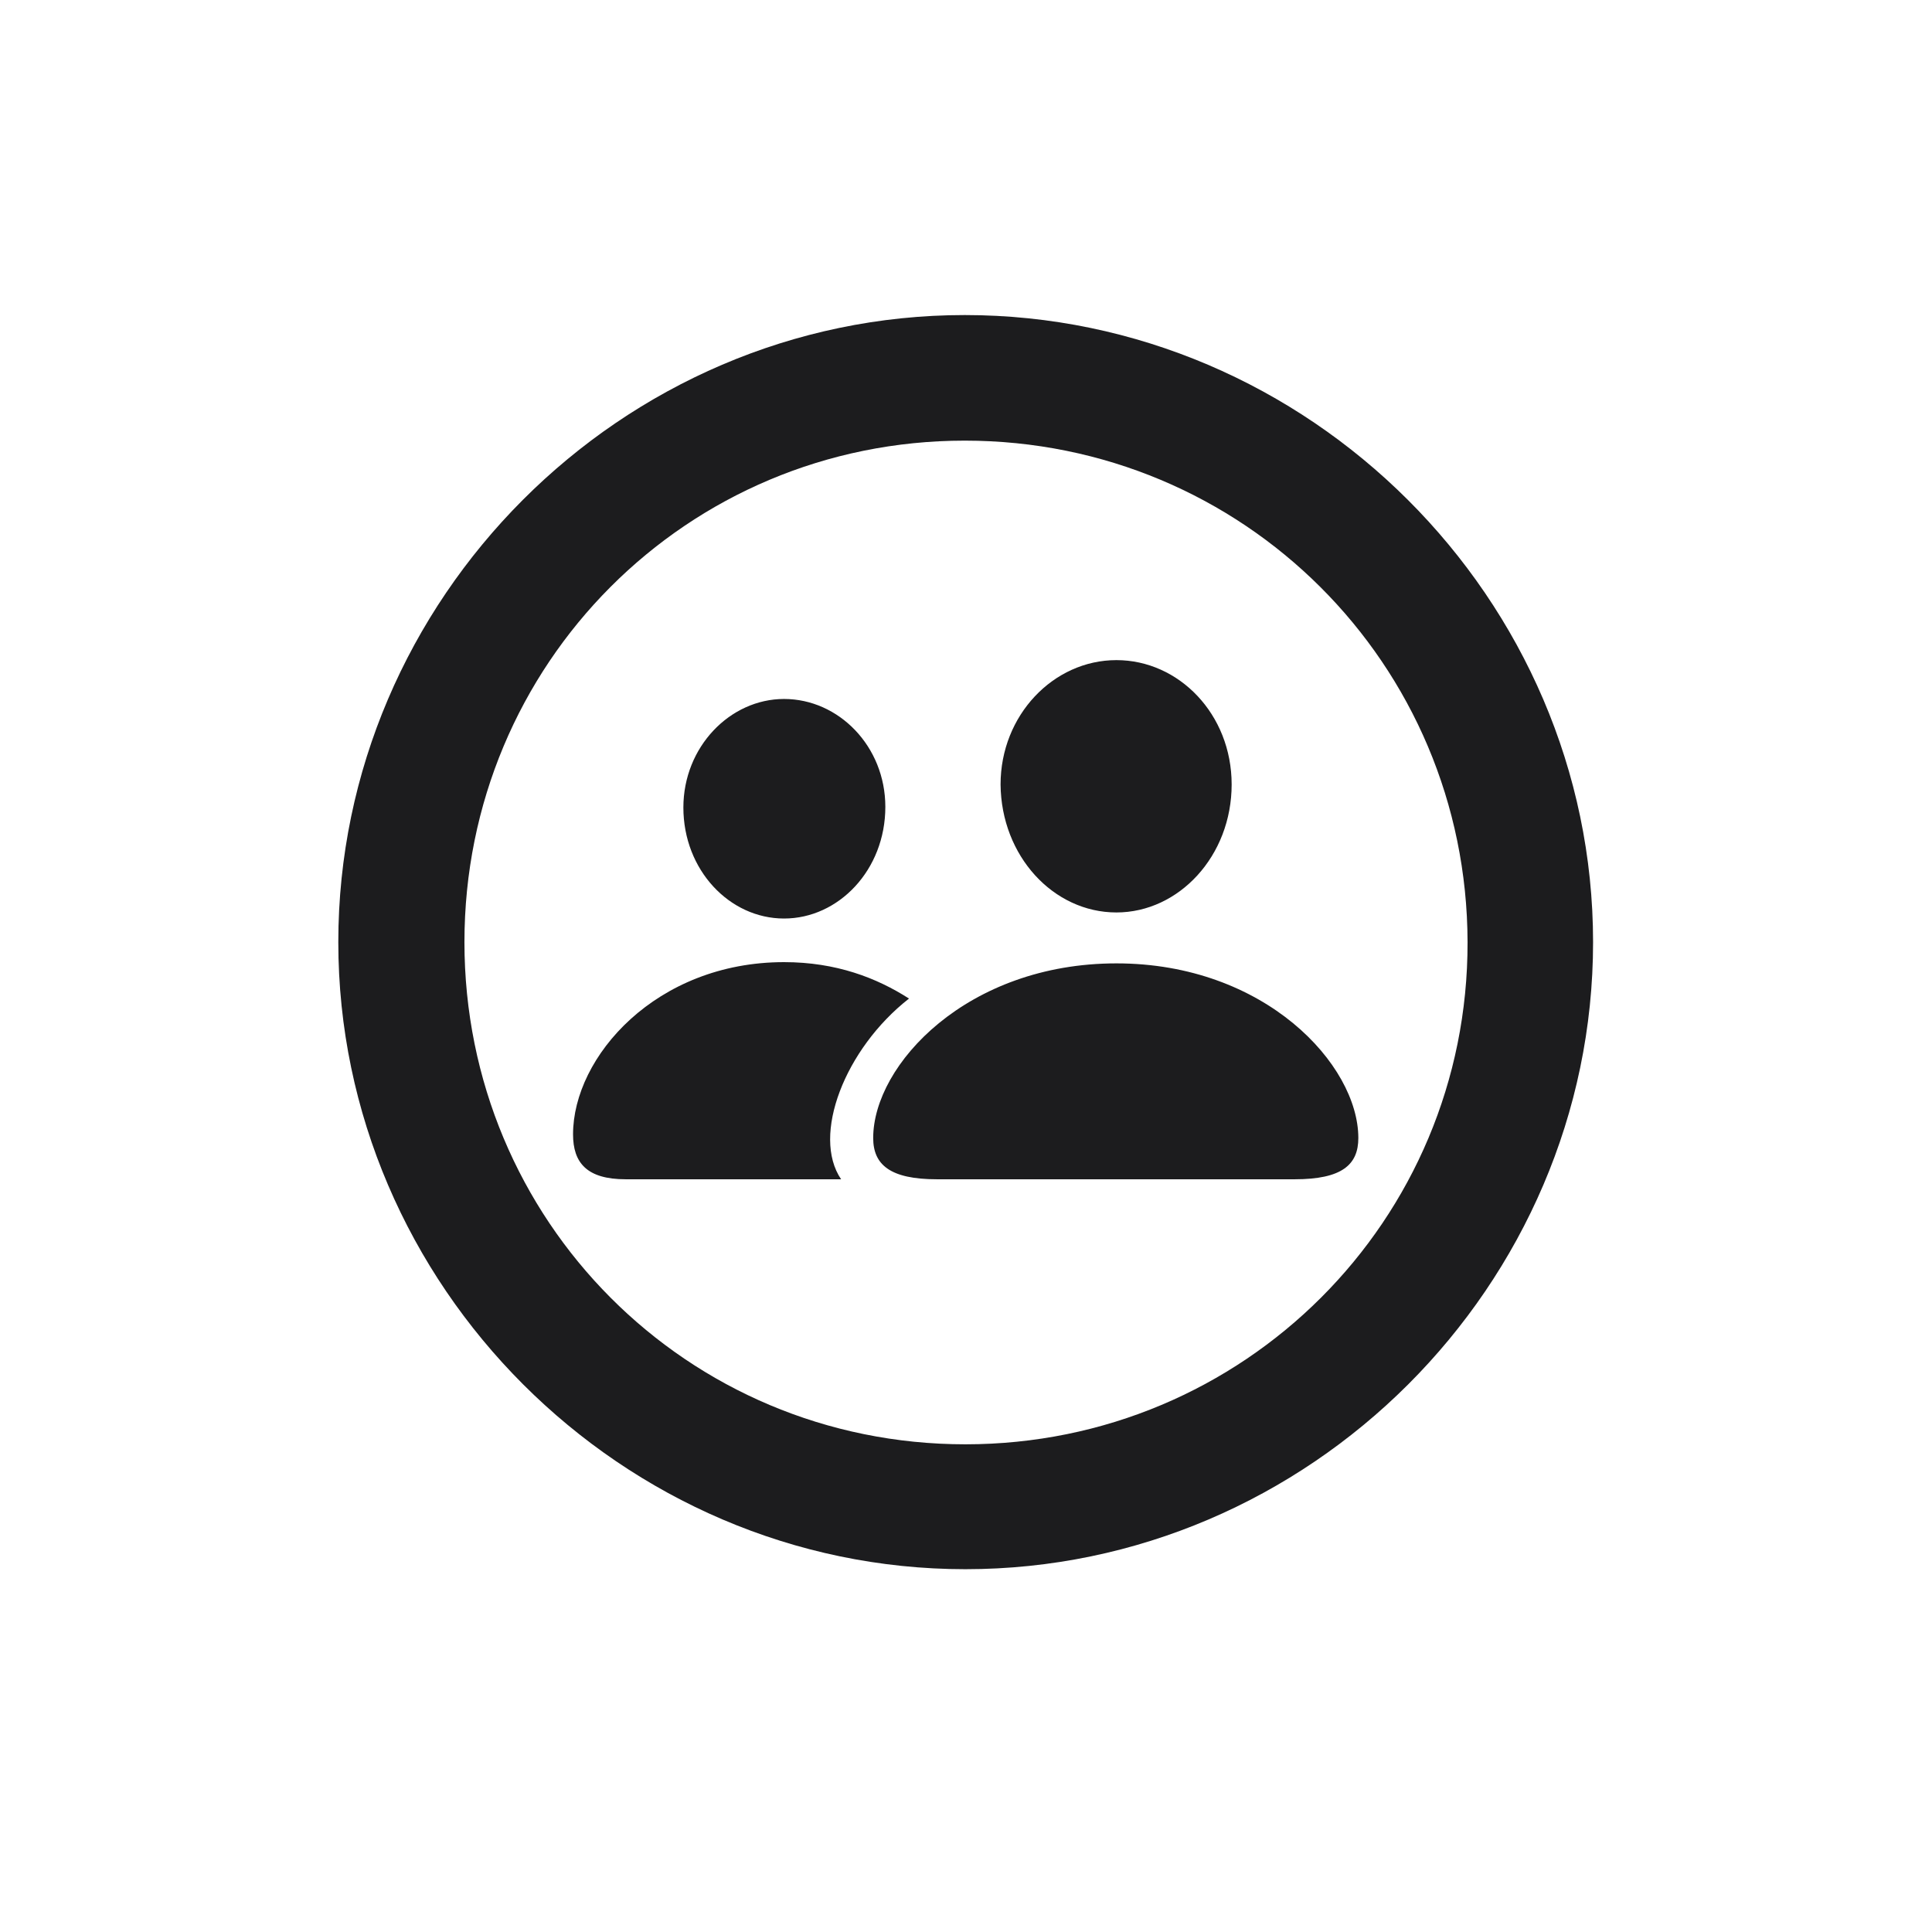 <svg width="28" height="28" viewBox="0 0 28 28" fill="none" xmlns="http://www.w3.org/2000/svg">
<path d="M13.991 22.742C18.975 22.742 23.088 18.629 23.088 13.654C23.088 8.68 18.966 4.566 13.982 4.566C9.008 4.566 4.903 8.68 4.903 13.654C4.903 18.629 9.017 22.742 13.991 22.742ZM13.991 20.932C9.957 20.932 6.731 17.689 6.731 13.654C6.731 9.62 9.957 6.386 13.982 6.386C18.017 6.386 21.26 9.62 21.269 13.654C21.277 17.689 18.025 20.932 13.991 20.932ZM16.18 13.224C17.085 13.224 17.85 12.406 17.85 11.369C17.85 10.35 17.085 9.567 16.18 9.567C15.266 9.567 14.501 10.367 14.501 11.369C14.51 12.406 15.266 13.224 16.18 13.224ZM11.363 13.312C12.154 13.312 12.831 12.608 12.831 11.694C12.831 10.815 12.154 10.13 11.363 10.13C10.581 10.13 9.904 10.824 9.904 11.703C9.904 12.608 10.572 13.312 11.363 13.312ZM9.069 17.091H12.19C11.759 16.458 12.242 15.201 13.174 14.472C12.708 14.173 12.119 13.944 11.363 13.944C9.509 13.944 8.305 15.315 8.305 16.44C8.305 16.854 8.507 17.091 9.069 17.091ZM13.578 17.091H18.764C19.449 17.091 19.686 16.88 19.686 16.493C19.686 15.43 18.333 13.962 16.18 13.962C14.018 13.962 12.655 15.43 12.655 16.493C12.655 16.88 12.901 17.091 13.578 17.091Z" fill="#1C1C1E"/>
</svg>
